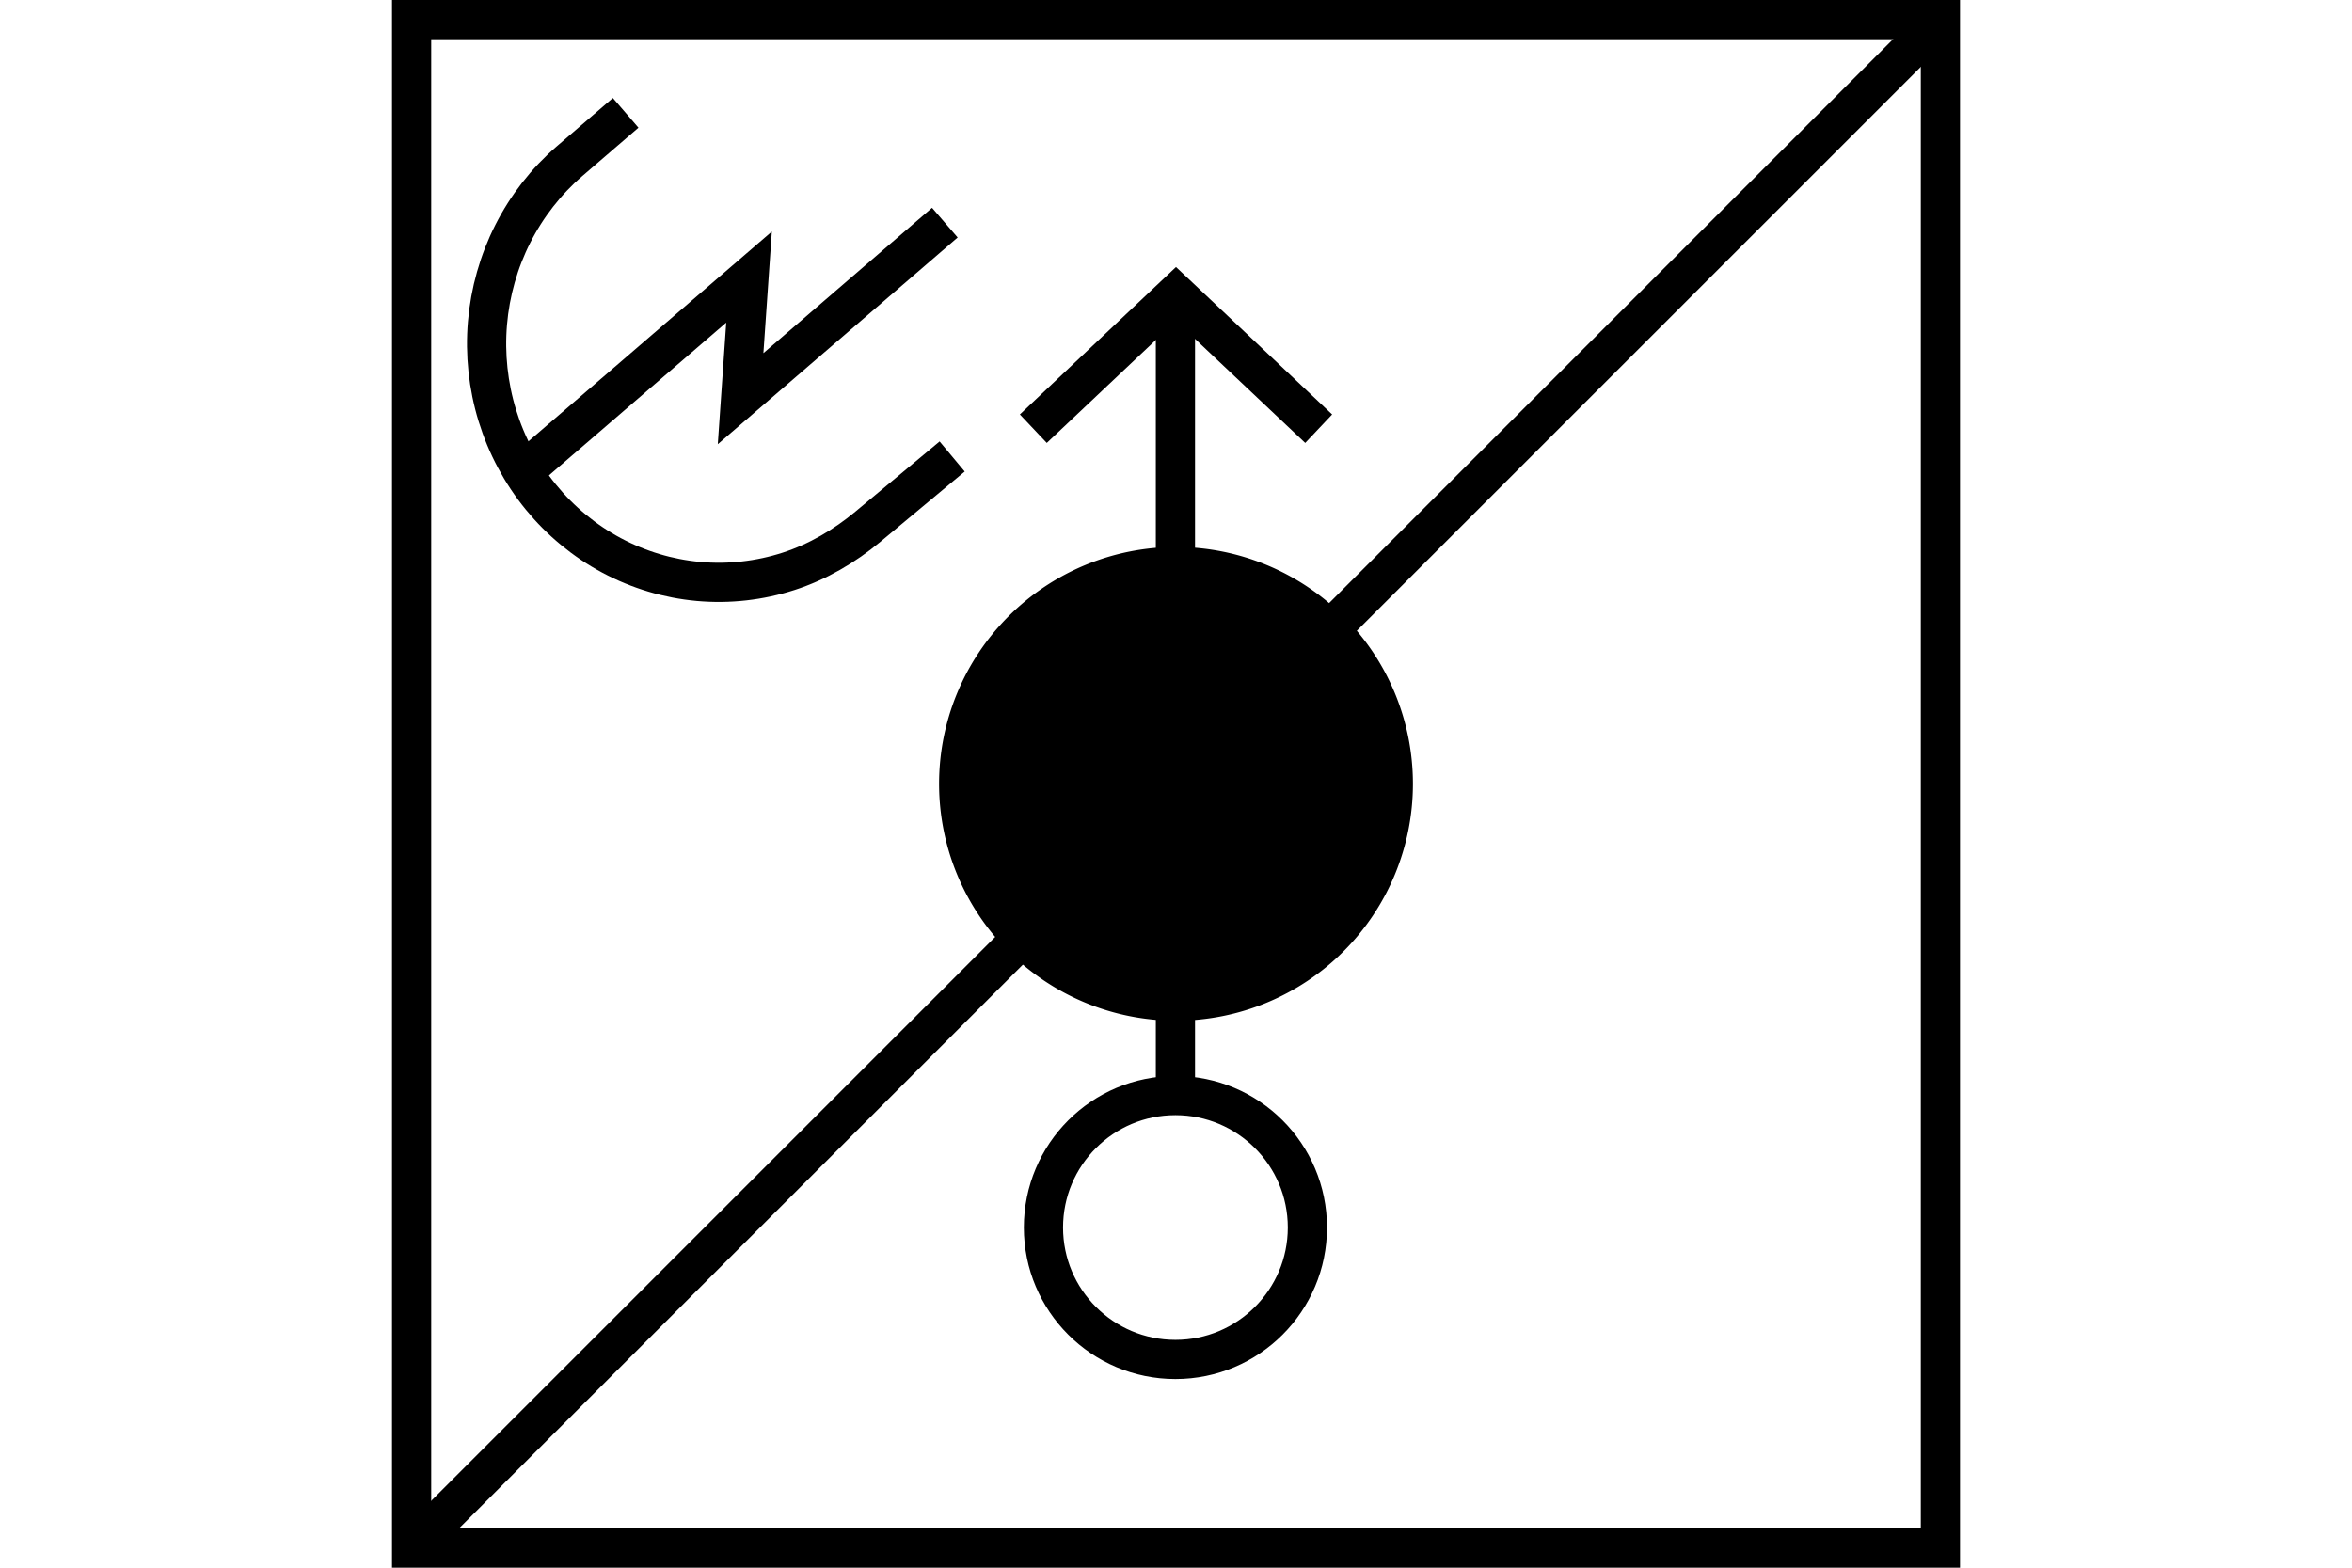 <?xml version="1.0" encoding="UTF-8" standalone="no"?>
<svg
   xmlns:dc="http://purl.org/dc/elements/1.1/"
   xmlns:cc="http://creativecommons.org/ns#"
   xmlns:rdf="http://www.w3.org/1999/02/22-rdf-syntax-ns#"
   xmlns:svg="http://www.w3.org/2000/svg"
   xmlns="http://www.w3.org/2000/svg"
   version="1.1"
   width="600"
   height="400"
   id="NATO Map Symbol">
  <path
     id="path979"
     d="M 105,395 495,5"
     style="fill:none;fill-rule:evenodd;stroke:#000000;stroke-width:10;stroke-linecap:butt;stroke-linejoin:miter;stroke-miterlimit:4;stroke-dasharray:none;stroke-opacity:1" />
  <g
     style="stroke-width:10;stroke-miterlimit:4;stroke-dasharray:none"
     id="Mortar"
     transform="translate(13.674,0.735)">
    <path
       style="fill:none;stroke:#000000;stroke-width:10;stroke-linecap:round;stroke-linejoin:miter;stroke-miterlimit:4;stroke-dasharray:none;stroke-opacity:1"
       id="path2985"
       d="m 319.847,312.467 c 0,18.594 -15.074,33.668 -33.668,33.668 -18.594,0 -33.668,-15.074 -33.668,-33.668 0,-18.594 15.074,-33.668 33.668,-33.668 18.594,0 33.668,15.074 33.668,33.668 z" />
    <path
       style="fill:none;stroke:#000000;stroke-width:10;stroke-linecap:butt;stroke-linejoin:miter;stroke-miterlimit:4;stroke-dasharray:none;stroke-opacity:1"
       id="path2992"
       d="M 286.179,278.799 V 74.272" />
    <path
       style="fill:none;stroke:#000000;stroke-width:10;stroke-linecap:butt;stroke-linejoin:miter;stroke-miterlimit:4;stroke-dasharray:none;stroke-opacity:1"
       id="path2996"
       d="M 322.724,108.645 286.326,74.272 249.928,108.645" />
  </g>
  <path
     style="fill:#000000;fill-opacity:1;stroke:#000000;stroke-width:7.5;stroke-linecap:round;stroke-linejoin:miter;stroke-miterlimit:4;stroke-dasharray:none;stroke-opacity:1"
     id="path2987"
     d="m 356.69,200 a 56.69,56.69 0 1 1 -113.38,0 56.69,56.69 0 1 1 113.38,0 z" />
  <g
     id="g832">
    <path
       style="fill:none;stroke:#000000;stroke-width:10;stroke-linecap:butt;stroke-linejoin:miter;stroke-miterlimit:4;stroke-dasharray:none;stroke-opacity:1"
       id="path3787-1-8"
       d="m 242.898,116.473 -21.46,17.886 c -6.021,5.018 -12.868,9.023 -20.262,11.418 -7.395,2.394 -15.25,3.277 -22.974,2.582 -7.724,-0.695 -15.31,-2.968 -22.187,-6.647 -6.877,-3.679 -13.038,-8.761 -18.02,-14.864 -4.986,-6.099 -8.788,-13.215 -11.121,-20.81 -2.333,-7.595 -3.195,-15.664 -2.52,-23.598 0.675,-7.934 2.885,-15.727 6.465,-22.792 3.58,-7.065 8.524,-13.398 14.465,-18.515 l 14.325,-12.338" />
    <path
       style="fill:none;stroke:#000000;stroke-width:10;stroke-linecap:butt;stroke-linejoin:miter;stroke-miterlimit:4;stroke-dasharray:none;stroke-opacity:1"
       id="path3759"
       d="m 133.419,120.396 57.659,-49.697 -2.152,31.022 52.105,-44.91" />
  </g>
  <path
     id="Neutral Frame"
     style="opacity:1;fill:none;fill-opacity:1;stroke:#000000;stroke-width:10;stroke-linecap:butt;stroke-linejoin:miter;stroke-miterlimit:4;stroke-dasharray:none;stroke-dashoffset:0;stroke-opacity:1"
     d="M 105,5 H 495 V 395 H 105 Z" />
</svg>
